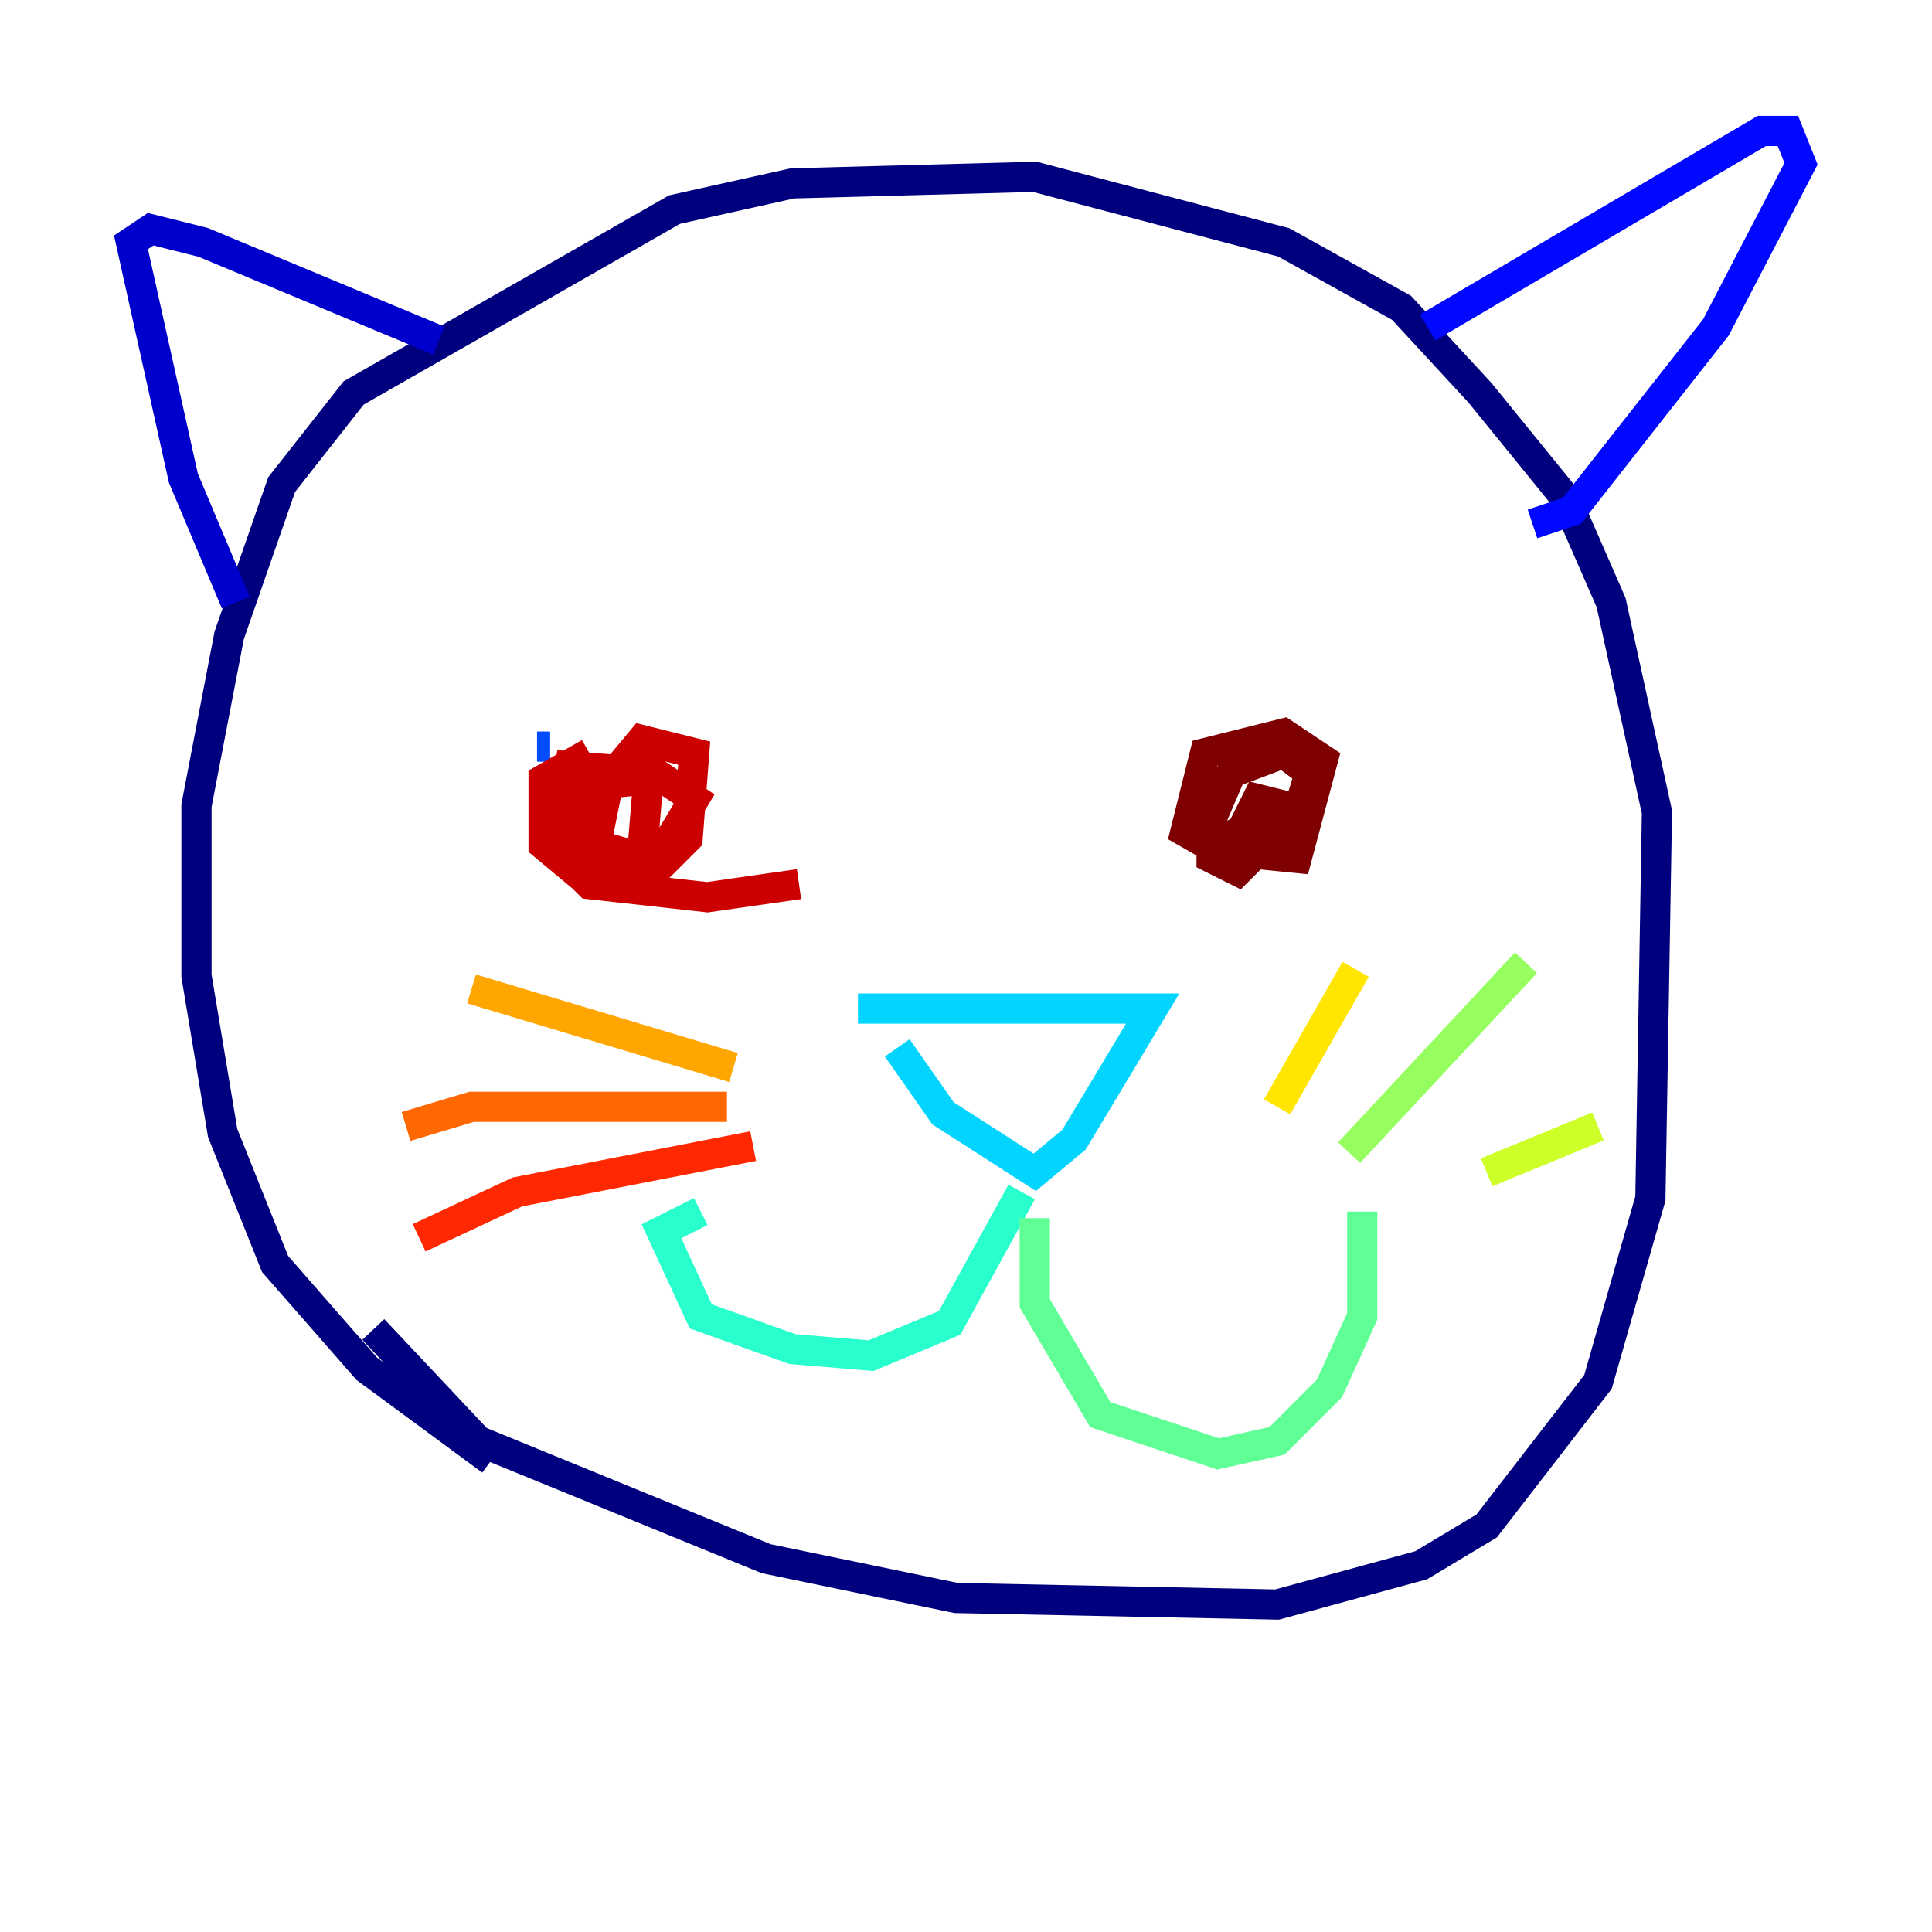 <?xml version="1.0" encoding="utf-8" ?>
<svg baseProfile="tiny" height="128" version="1.2" viewBox="0,0,128,128" width="128" xmlns="http://www.w3.org/2000/svg" xmlns:ev="http://www.w3.org/2001/xml-events" xmlns:xlink="http://www.w3.org/1999/xlink"><defs /><polyline fill="none" points="32.542,96.759 24.298,90.685 18.224,83.742 14.752,75.064 13.017,64.651 13.017,53.37 15.186,42.088 18.658,32.108 23.43,26.034 44.691,13.885 52.502,12.149 68.556,11.715 85.044,16.054 92.854,20.393 98.061,26.034 103.702,32.976 106.739,39.919 109.776,53.803 109.342,79.403 105.871,91.552 98.495,101.098 94.156,103.702 84.61,106.305 63.349,105.871 50.766,103.268 31.675,95.458 24.732,88.081" stroke="#00007f" stroke-width="2" /><polyline fill="none" points="15.62,39.919 12.149,31.675 8.678,16.054 9.98,15.186 13.451,16.054 29.071,22.563" stroke="#0000cc" stroke-width="2" /><polyline fill="none" points="94.59,21.695 116.719,8.678 118.454,8.678 119.322,10.848 113.681,21.695 104.136,33.844 101.532,34.712" stroke="#0008ff" stroke-width="2" /><polyline fill="none" points="35.58,49.464 36.447,49.464" stroke="#004cff" stroke-width="2" /><polyline fill="none" points="80.705,52.068 80.705,52.502" stroke="#0090ff" stroke-width="2" /><polyline fill="none" points="56.841,66.82 76.366,66.82 71.159,75.498 68.556,77.668 62.481,73.763 59.444,69.424" stroke="#00d4ff" stroke-width="2" /><polyline fill="none" points="67.688,78.969 62.915,87.647 57.709,89.817 52.502,89.383 46.427,87.214 43.824,81.573 46.427,80.271" stroke="#29ffcd" stroke-width="2" /><polyline fill="none" points="68.556,80.705 68.556,86.346 72.895,93.722 80.705,96.325 84.61,95.458 88.081,91.986 90.251,87.214 90.251,80.271" stroke="#5fff96" stroke-width="2" /><polyline fill="none" points="89.383,76.366 101.098,63.783" stroke="#96ff5f" stroke-width="2" /><polyline fill="none" points="98.495,77.668 105.871,74.63" stroke="#cdff29" stroke-width="2" /><polyline fill="none" points="84.61,73.329 89.817,64.217" stroke="#ffe500" stroke-width="2" /><polyline fill="none" points="48.597,70.725 31.241,65.519" stroke="#ffa600" stroke-width="2" /><polyline fill="none" points="48.163,73.329 31.241,73.329 26.902,74.63" stroke="#ff6700" stroke-width="2" /><polyline fill="none" points="49.898,75.932 34.278,78.969 27.77,82.007" stroke="#ff2800" stroke-width="2" /><polyline fill="none" points="39.051,49.898 36.014,51.634 36.014,55.973 38.617,58.142 43.39,57.275 45.993,52.936 43.39,51.2 37.749,50.766 36.881,55.539 42.956,58.142 45.559,55.539 45.993,49.898 42.522,49.031 40.352,51.634 39.485,55.973 42.522,56.841 42.956,51.634 38.617,52.068 37.315,56.841 39.051,58.576 46.861,59.444 52.936,58.576" stroke="#cc0000" stroke-width="2" /><polyline fill="none" points="80.705,54.671 81.573,56.407 85.912,56.841 87.647,50.332 85.044,48.597 79.837,49.898 78.536,55.105 81.573,56.841 85.478,55.539 86.78,51.2 85.044,49.898 81.573,51.2 80.271,54.237 80.271,56.841 82.007,57.709 85.044,54.671 85.044,53.37 83.308,52.936 82.441,54.671 85.044,55.105" stroke="#7f0000" stroke-width="2" /></svg>